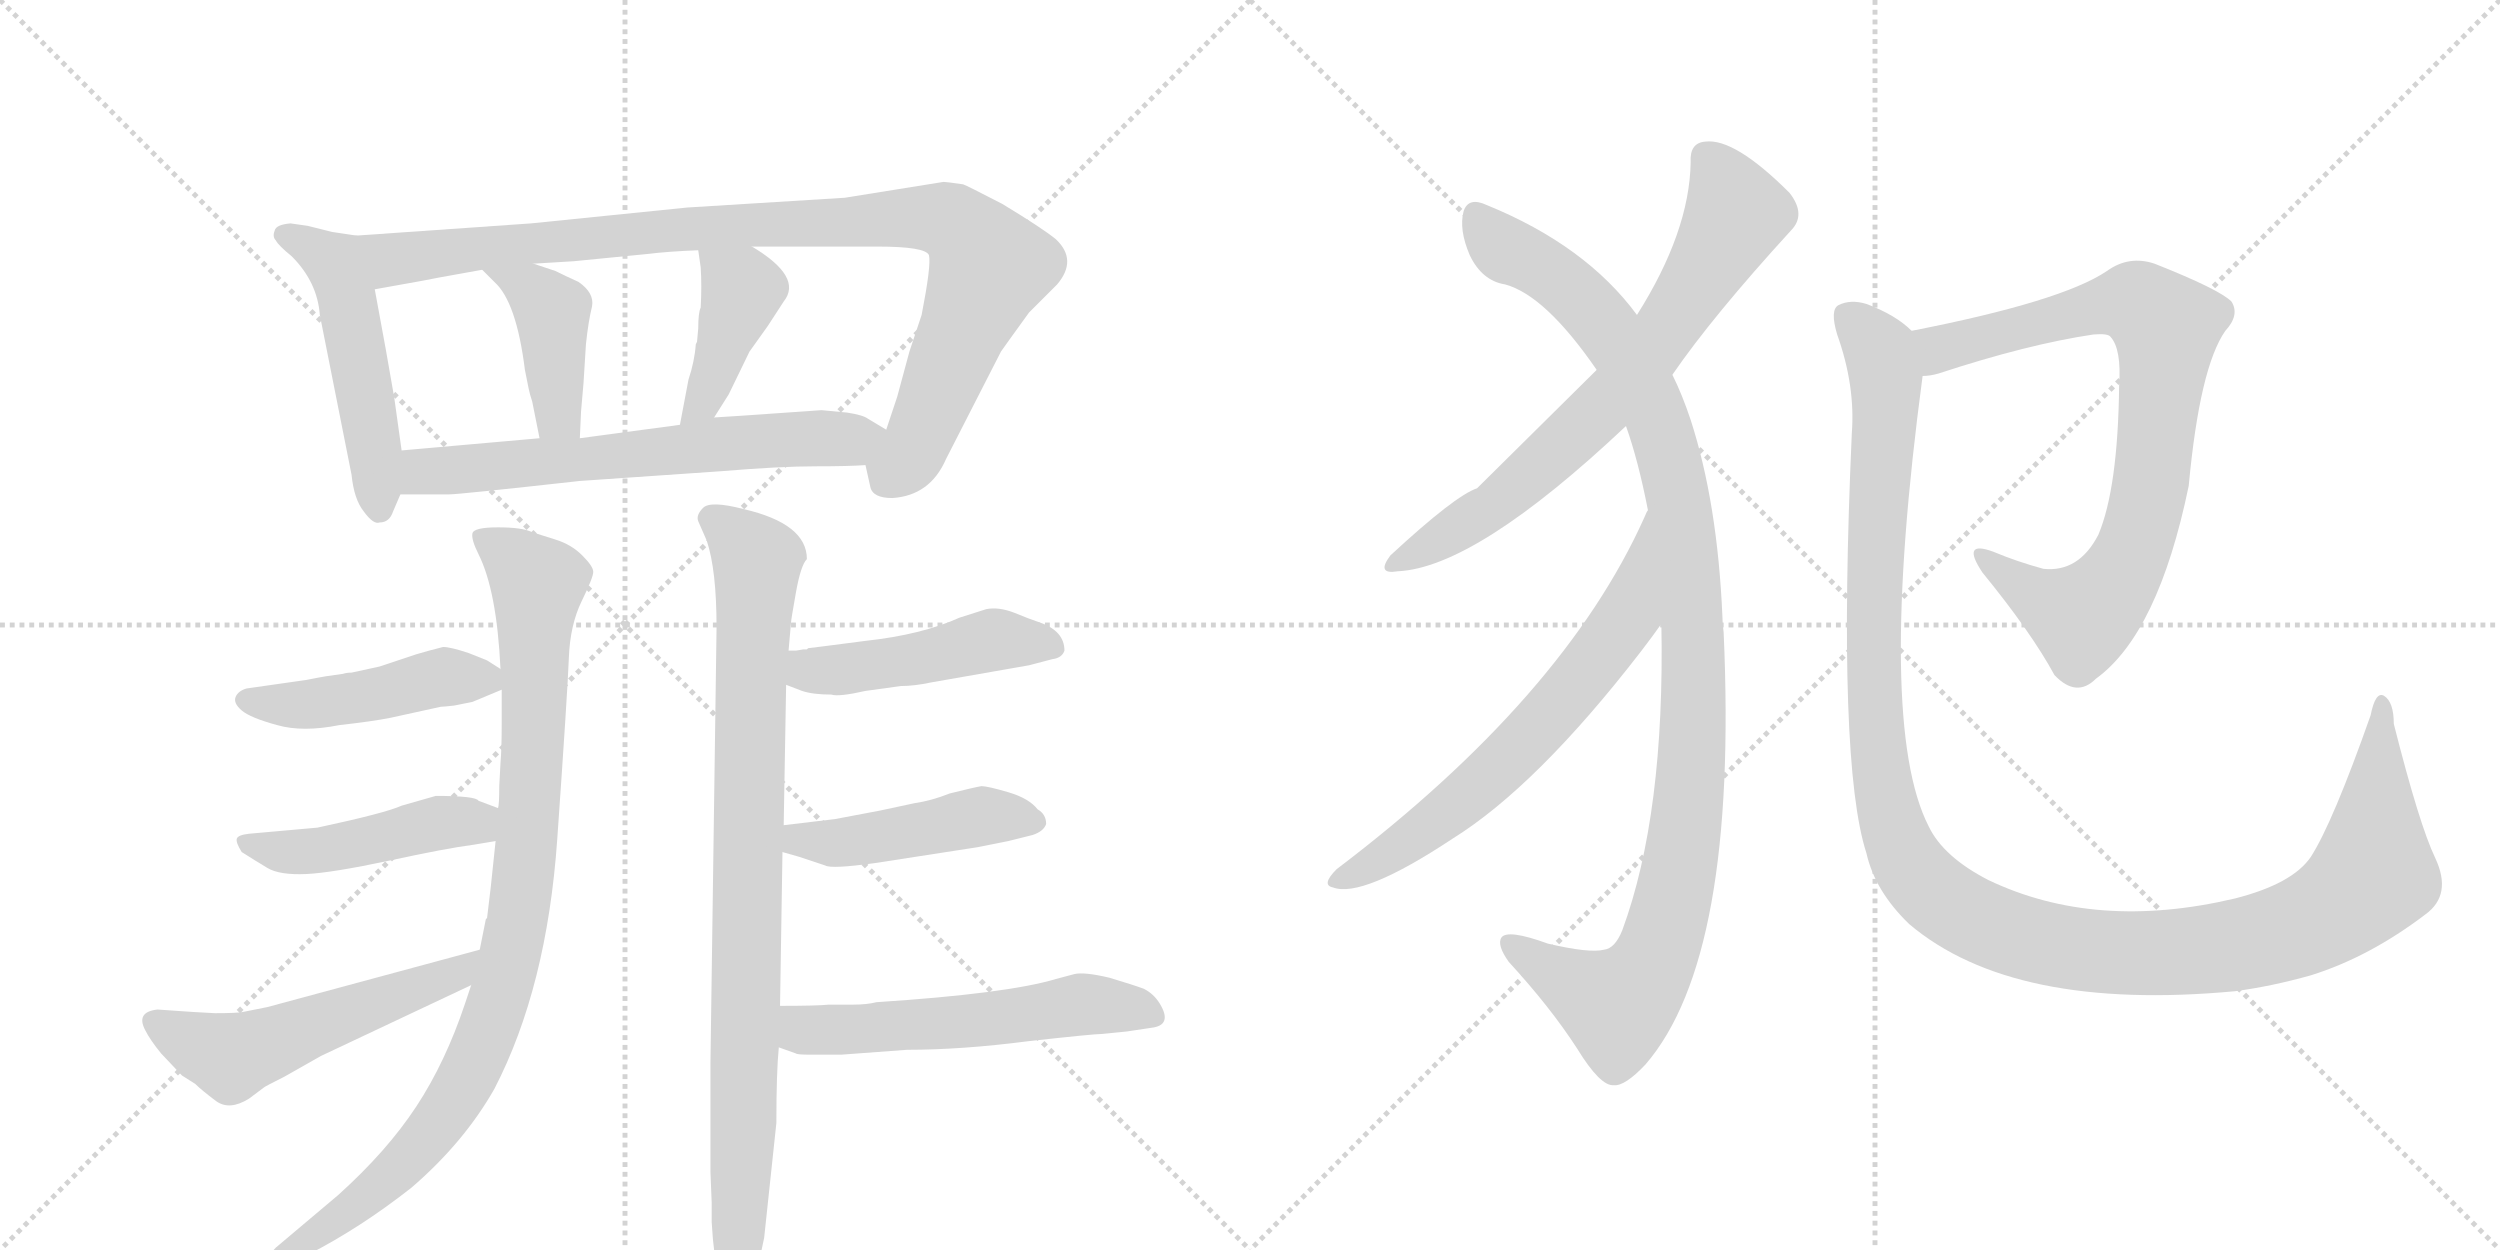 <svg version="1.1" viewBox="0 0 2048 1024" xmlns="http://www.w3.org/2000/svg">
  <g stroke="lightgray" stroke-dasharray="1,1" stroke-width="1" transform="scale(4, 4)">
    <line x1="0" y1="0" x2="256" y2="256"></line>
    <line x1="256" y1="0" x2="0" y2="256"></line>
    <line x1="128" y1="0" x2="128" y2="256"></line>
    <line x1="0" y1="128" x2="256" y2="128"></line>
    <line x1="256" y1="0" x2="512" y2="256"></line>
    <line x1="512" y1="0" x2="256" y2="256"></line>
    <line x1="384" y1="0" x2="384" y2="256"></line>
    <line x1="256" y1="128" x2="512" y2="128"></line>
  </g>
<g transform="scale(1, -1) translate(0, -850)">
   <style type="text/css">
    @keyframes keyframes0 {
      from {
       stroke: black;
       stroke-dashoffset: 505;
       stroke-width: 128;
       }
       62% {
       animation-timing-function: step-end;
       stroke: black;
       stroke-dashoffset: 0;
       stroke-width: 128;
       }
       to {
       stroke: black;
       stroke-width: 1024;
       }
       }
       #make-me-a-hanzi-animation-0 {
         animation: keyframes0 0.661s both;
         animation-delay: 0s;
         animation-timing-function: linear;
       }
    @keyframes keyframes1 {
      from {
       stroke: black;
       stroke-dashoffset: 985;
       stroke-width: 128;
       }
       76% {
       animation-timing-function: step-end;
       stroke: black;
       stroke-dashoffset: 0;
       stroke-width: 128;
       }
       to {
       stroke: black;
       stroke-width: 1024;
       }
       }
       #make-me-a-hanzi-animation-1 {
         animation: keyframes1 1.052s both;
         animation-delay: 0.661s;
         animation-timing-function: linear;
       }
    @keyframes keyframes2 {
      from {
       stroke: black;
       stroke-dashoffset: 419;
       stroke-width: 128;
       }
       58% {
       animation-timing-function: step-end;
       stroke: black;
       stroke-dashoffset: 0;
       stroke-width: 128;
       }
       to {
       stroke: black;
       stroke-width: 1024;
       }
       }
       #make-me-a-hanzi-animation-2 {
         animation: keyframes2 0.591s both;
         animation-delay: 1.713s;
         animation-timing-function: linear;
       }
    @keyframes keyframes3 {
      from {
       stroke: black;
       stroke-dashoffset: 411;
       stroke-width: 128;
       }
       57% {
       animation-timing-function: step-end;
       stroke: black;
       stroke-dashoffset: 0;
       stroke-width: 128;
       }
       to {
       stroke: black;
       stroke-width: 1024;
       }
       }
       #make-me-a-hanzi-animation-3 {
         animation: keyframes3 0.584s both;
         animation-delay: 2.304s;
         animation-timing-function: linear;
       }
    @keyframes keyframes4 {
      from {
       stroke: black;
       stroke-dashoffset: 646;
       stroke-width: 128;
       }
       68% {
       animation-timing-function: step-end;
       stroke: black;
       stroke-dashoffset: 0;
       stroke-width: 128;
       }
       to {
       stroke: black;
       stroke-width: 1024;
       }
       }
       #make-me-a-hanzi-animation-4 {
         animation: keyframes4 0.776s both;
         animation-delay: 2.888s;
         animation-timing-function: linear;
       }
    @keyframes keyframes5 {
      from {
       stroke: black;
       stroke-dashoffset: 946;
       stroke-width: 128;
       }
       75% {
       animation-timing-function: step-end;
       stroke: black;
       stroke-dashoffset: 0;
       stroke-width: 128;
       }
       to {
       stroke: black;
       stroke-width: 1024;
       }
       }
       #make-me-a-hanzi-animation-5 {
         animation: keyframes5 1.02s both;
         animation-delay: 3.664s;
         animation-timing-function: linear;
       }
    @keyframes keyframes6 {
      from {
       stroke: black;
       stroke-dashoffset: 461;
       stroke-width: 128;
       }
       60% {
       animation-timing-function: step-end;
       stroke: black;
       stroke-dashoffset: 0;
       stroke-width: 128;
       }
       to {
       stroke: black;
       stroke-width: 1024;
       }
       }
       #make-me-a-hanzi-animation-6 {
         animation: keyframes6 0.625s both;
         animation-delay: 4.684s;
         animation-timing-function: linear;
       }
    @keyframes keyframes7 {
      from {
       stroke: black;
       stroke-dashoffset: 461;
       stroke-width: 128;
       }
       60% {
       animation-timing-function: step-end;
       stroke: black;
       stroke-dashoffset: 0;
       stroke-width: 128;
       }
       to {
       stroke: black;
       stroke-width: 1024;
       }
       }
       #make-me-a-hanzi-animation-7 {
         animation: keyframes7 0.625s both;
         animation-delay: 5.309s;
         animation-timing-function: linear;
       }
    @keyframes keyframes8 {
      from {
       stroke: black;
       stroke-dashoffset: 540;
       stroke-width: 128;
       }
       64% {
       animation-timing-function: step-end;
       stroke: black;
       stroke-dashoffset: 0;
       stroke-width: 128;
       }
       to {
       stroke: black;
       stroke-width: 1024;
       }
       }
       #make-me-a-hanzi-animation-8 {
         animation: keyframes8 0.689s both;
         animation-delay: 5.934s;
         animation-timing-function: linear;
       }
    @keyframes keyframes9 {
      from {
       stroke: black;
       stroke-dashoffset: 913;
       stroke-width: 128;
       }
       75% {
       animation-timing-function: step-end;
       stroke: black;
       stroke-dashoffset: 0;
       stroke-width: 128;
       }
       to {
       stroke: black;
       stroke-width: 1024;
       }
       }
       #make-me-a-hanzi-animation-9 {
         animation: keyframes9 0.993s both;
         animation-delay: 6.623s;
         animation-timing-function: linear;
       }
    @keyframes keyframes10 {
      from {
       stroke: black;
       stroke-dashoffset: 474;
       stroke-width: 128;
       }
       61% {
       animation-timing-function: step-end;
       stroke: black;
       stroke-dashoffset: 0;
       stroke-width: 128;
       }
       to {
       stroke: black;
       stroke-width: 1024;
       }
       }
       #make-me-a-hanzi-animation-10 {
         animation: keyframes10 0.636s both;
         animation-delay: 7.616s;
         animation-timing-function: linear;
       }
    @keyframes keyframes11 {
      from {
       stroke: black;
       stroke-dashoffset: 457;
       stroke-width: 128;
       }
       60% {
       animation-timing-function: step-end;
       stroke: black;
       stroke-dashoffset: 0;
       stroke-width: 128;
       }
       to {
       stroke: black;
       stroke-width: 1024;
       }
       }
       #make-me-a-hanzi-animation-11 {
         animation: keyframes11 0.622s both;
         animation-delay: 8.252s;
         animation-timing-function: linear;
       }
    @keyframes keyframes12 {
      from {
       stroke: black;
       stroke-dashoffset: 561;
       stroke-width: 128;
       }
       65% {
       animation-timing-function: step-end;
       stroke: black;
       stroke-dashoffset: 0;
       stroke-width: 128;
       }
       to {
       stroke: black;
       stroke-width: 1024;
       }
       }
       #make-me-a-hanzi-animation-12 {
         animation: keyframes12 0.707s both;
         animation-delay: 8.874s;
         animation-timing-function: linear;
       }
    @keyframes keyframes13 {
      from {
       stroke: black;
       stroke-dashoffset: 708;
       stroke-width: 128;
       }
       70% {
       animation-timing-function: step-end;
       stroke: black;
       stroke-dashoffset: 0;
       stroke-width: 128;
       }
       to {
       stroke: black;
       stroke-width: 1024;
       }
       }
       #make-me-a-hanzi-animation-13 {
         animation: keyframes13 0.826s both;
         animation-delay: 9.581s;
         animation-timing-function: linear;
       }
    @keyframes keyframes14 {
      from {
       stroke: black;
       stroke-dashoffset: 1085;
       stroke-width: 128;
       }
       78% {
       animation-timing-function: step-end;
       stroke: black;
       stroke-dashoffset: 0;
       stroke-width: 128;
       }
       to {
       stroke: black;
       stroke-width: 1024;
       }
       }
       #make-me-a-hanzi-animation-14 {
         animation: keyframes14 1.133s both;
         animation-delay: 10.407s;
         animation-timing-function: linear;
       }
    @keyframes keyframes15 {
      from {
       stroke: black;
       stroke-dashoffset: 655;
       stroke-width: 128;
       }
       68% {
       animation-timing-function: step-end;
       stroke: black;
       stroke-dashoffset: 0;
       stroke-width: 128;
       }
       to {
       stroke: black;
       stroke-width: 1024;
       }
       }
       #make-me-a-hanzi-animation-15 {
         animation: keyframes15 0.783s both;
         animation-delay: 11.54s;
         animation-timing-function: linear;
       }
    @keyframes keyframes16 {
      from {
       stroke: black;
       stroke-dashoffset: 818;
       stroke-width: 128;
       }
       73% {
       animation-timing-function: step-end;
       stroke: black;
       stroke-dashoffset: 0;
       stroke-width: 128;
       }
       to {
       stroke: black;
       stroke-width: 1024;
       }
       }
       #make-me-a-hanzi-animation-16 {
         animation: keyframes16 0.916s both;
         animation-delay: 12.323s;
         animation-timing-function: linear;
       }
    @keyframes keyframes17 {
      from {
       stroke: black;
       stroke-dashoffset: 1275;
       stroke-width: 128;
       }
       81% {
       animation-timing-function: step-end;
       stroke: black;
       stroke-dashoffset: 0;
       stroke-width: 128;
       }
       to {
       stroke: black;
       stroke-width: 1024;
       }
       }
       #make-me-a-hanzi-animation-17 {
         animation: keyframes17 1.288s both;
         animation-delay: 13.238s;
         animation-timing-function: linear;
       }
</style>
<path d="M 292 657 L 272 660 L 252 665 L 238 667 Q 226 666 225 661 Q 223 656 226 653 Q 228 649 239 640 Q 260 619 262 592 L 288 461 Q 290 441 298 431 Q 306 420 311 422 Q 319 422 322 431 L 328 445 L 329 481 L 323 524 Q 322 530 316 564 L 307 613 C 302 643 299 656 292 657 Z" fill="lightgray"></path> 
<path d="M 709 469 L 713 451 Q 715 442 731 442 Q 762 444 775 474 L 820 562 Q 822 565 843 594 L 866 617 Q 883 637 865 654 Q 854 663 821 683 Q 792 698 789 699 Q 775 701 773 701 L 692 688 L 563 680 L 435 667 L 292 657 C 262 655 277 608 307 613 L 346 620 Q 350 621 395 629 L 437 634 L 470 636 L 531 642 Q 547 644 572 645 L 616 648 L 719 648 Q 758 648 761 641 Q 763 633 755 592 L 745 562 L 735 525 L 726 498 C 717 470 706 481 709 469 Z" fill="lightgray"></path> 
<path d="M 395 629 L 405 619 Q 423 603 430 547 L 433 532 Q 434 527 436 521 L 442 491 C 448 462 474 461 475 491 L 476 513 L 478 536 L 480 568 Q 482 587 485 599 Q 487 610 474 619 Q 463 624 455 628 L 437 634 C 409 643 374 650 395 629 Z" fill="lightgray"></path> 
<path d="M 571 570 L 570 568 Q 569 554 564 539 L 557 502 C 551 473 569 483 585 508 L 597 527 L 614 562 L 629 583 L 642 603 Q 658 623 616 648 C 590 664 568 675 572 645 L 574 631 Q 575 616 574 598 Q 572 594 572 581 L 571 570 Z" fill="lightgray"></path> 
<path d="M 328 445 L 368 445 Q 376 445 475 456 L 591 464 Q 639 468 668 468 Q 696 468 709 469 C 739 470 752 483 726 498 L 711 507 Q 707 510 694 512 L 673 514 Q 588 508 585 508 L 557 502 L 475 491 L 442 491 L 329 481 C 299 478 298 445 328 445 Z" fill="lightgray"></path> 
<path d="M 411 285 L 411 258 Q 411 236 410 225 L 409 206 Q 409 191 408 188 L 406 161 L 402 123 Q 402 122 399 98 L 398 97 L 393 72 L 386 43 L 381 28 Q 365 -20 341 -56.5 Q 317 -93 277 -129 L 226 -172 Q 220 -178 220 -185.5 Q 220 -193 233 -186 L 252 -178 Q 295 -156 337 -123 Q 380 -86 405 -42 Q 448 41 456.5 162.5 Q 465 284 466 311 Q 467 338 476.5 357.5 Q 486 377 486 381.5 Q 486 386 477 395 Q 468 404 455 408 L 436 414 Q 428 418 408 418 Q 388 418 387 413 Q 386 408 392 396 Q 407 366 410 302 L 411 285 Z" fill="lightgray"></path> 
<path d="M 267 296 Q 261 295 251 293 L 202 286 Q 195 284 193 279 Q 191 274 198 268 Q 205 262 227 256 Q 248 250 278 256 Q 305 259 320 262 L 361 271 Q 363 271 372 272 L 387 275 L 411 285 C 427 291 427 291 410 302 L 399 309 L 384 315 Q 369 320 363 320 Q 351 317 341 314 L 311 304 L 288 299 Q 284 299 281 298 L 267 296 Z" fill="lightgray"></path> 
<path d="M 408 188 L 392 194 Q 390 198 357 198 L 329 190 Q 316 184 260 172 L 204 167 Q 195 166 194 163 Q 193 160 198 152 Q 209 145 219 139 Q 229 133 251 134 Q 272 135 319 145 Q 365 155 388 158 L 406 161 C 436 166 436 177 408 188 Z" fill="lightgray"></path> 
<path d="M 393 72 L 219 25 L 199 21 Q 194 20 176 20 L 158 21 L 129 23 Q 111 21 119 6 Q 123 -2 132 -13 L 149 -31 L 160 -38 Q 165 -43 177 -52 Q 188 -60 204 -50 L 216 -41 Q 217 -40 233 -32 L 263 -15 L 386 43 C 413 56 422 80 393 72 Z" fill="lightgray"></path> 
<path d="M 639 26 L 641 152 L 642 174 L 644 289 L 646 317 L 648 340 Q 648 342 652 364.5 Q 656 387 661 392 Q 661 421 609 433 Q 582 440 576 434 Q 570 428 572 423 L 579 407 Q 587 383 587 336 L 582 -21 L 582 -110 L 583 -135 L 583 -151 L 584 -165 L 585 -174 L 590 -201 Q 593 -223 602 -223 Q 609 -227 619 -197 L 626 -164 L 636 -70 Q 636 -28 638 -8 L 639 26 Z" fill="lightgray"></path> 
<path d="M 644 289 L 657 284 Q 666 281 681 281 Q 687 279 709 284 L 738 288 Q 749 288 763 291 L 843 305 L 862 310 Q 870 311 872 317 Q 872 333 852 340 Q 843 343 831 348 Q 818 353 808 351 L 786 344 Q 755 330 709 325 Q 663 319 662 319 L 661 318 L 658 318 L 652 317 L 646 317 C 616 316 616 300 644 289 Z" fill="lightgray"></path> 
<path d="M 641 152 L 655 148 Q 670 143 676 141 Q 681 138 717 143 L 801 156 L 826 161 L 846 166 Q 855 169 857 175 Q 857 183 850 187 Q 843 196 826 201 Q 809 206 804 206 Q 798 205 778 200 Q 763 194 749 192 L 721 186 L 684 179 L 642 174 C 612 170 612 160 641 152 Z" fill="lightgray"></path> 
<path d="M 638 -8 L 652 -13 Q 653 -14 664 -14 L 689 -14 Q 703 -13 743 -10 Q 788 -10 842 -3 Q 896 3 903 3 L 923 5 L 943 8 Q 961 10 950 28 Q 945 36 937 40 Q 929 43 909 49 Q 888 54 880 52 L 865 48 Q 825 36 718 29 Q 710 27 699 27 L 679 27 Q 669 26 639 26 C 609 26 610 2 638 -8 Z" fill="lightgray"></path> 
<path d="M 1370 543 Q 1403 591 1467 661 Q 1480 674 1466 692 Q 1421 737 1397 734 Q 1384 733 1385 717 Q 1384 660 1341 592 L 1308 547 Q 1214 454 1210 450 Q 1192 444 1139 395 Q 1127 379 1145 382 Q 1209 385 1332 501 L 1370 543 Z" fill="lightgray"></path> 
<path d="M 1361 339 Q 1364 183 1329 88 Q 1323 73 1314 72 Q 1302 69 1268 77 Q 1235 89 1230 82 Q 1226 76 1236 62 Q 1270 25 1292 -9 Q 1311 -40 1322 -39 Q 1331 -40 1348 -22 Q 1424 66 1412 332 Q 1411 339 1411 345 Q 1407 438 1385 506 Q 1378 527 1370 543 L 1341 592 Q 1299 649 1218 682 Q 1203 689 1199 677 Q 1195 662 1204 641 Q 1214 620 1233 617 Q 1266 608 1308 547 L 1332 501 Q 1342 473 1350 432 L 1361 339 Z" fill="lightgray"></path> 
<path d="M 1350 432 Q 1349 431 1347 426 Q 1281 279 1095 138 Q 1082 125 1092 123 Q 1116 114 1190 163 Q 1259 206 1344 316 Q 1354 329 1361 339 C 1379 363 1363 459 1350 432 Z" fill="lightgray"></path> 
<path d="M 1575 542 Q 1581 542 1588 544 Q 1661 568 1715 576 Q 1727 577 1729 574 Q 1738 564 1736 534 Q 1735 450 1719 412 Q 1703 381 1674 384 Q 1652 390 1633 398 Q 1606 408 1624 381 Q 1664 332 1683 297 Q 1701 278 1717 294 Q 1768 331 1793 452 Q 1802 549 1823 579 Q 1835 592 1828 603 Q 1818 613 1765 634 Q 1744 641 1726 628 Q 1689 603 1566 579 C 1537 573 1546 536 1575 542 Z" fill="lightgray"></path> 
<path d="M 1995 147 Q 1982 174 1961 257 Q 1961 275 1953 280 Q 1946 284 1942 264 Q 1911 176 1893 148 Q 1878 126 1831 114 Q 1717 87 1629 129 Q 1592 148 1580 173 Q 1537 257 1575 542 C 1579 571 1579 571 1566 579 Q 1553 592 1529 601 Q 1516 605 1506 600 Q 1499 596 1505 576 Q 1520 534 1517 495 Q 1505 225 1529 151 Q 1536 120 1564 93 Q 1649 21 1831 38 Q 1861 42 1893 51 Q 1941 66 1987 101 Q 2009 117 1995 147 Z" fill="lightgray"></path> 
      <clipPath id="make-me-a-hanzi-clip-0">
      <path d="M 292 657 L 272 660 L 252 665 L 238 667 Q 226 666 225 661 Q 223 656 226 653 Q 228 649 239 640 Q 260 619 262 592 L 288 461 Q 290 441 298 431 Q 306 420 311 422 Q 319 422 322 431 L 328 445 L 329 481 L 323 524 Q 322 530 316 564 L 307 613 C 302 643 299 656 292 657 Z" fill="lightgray"></path>
      </clipPath>
      <path clip-path="url(#make-me-a-hanzi-clip-0)" d="M 234 658 L 278 628 L 300 524 L 310 435 " fill="none" id="make-me-a-hanzi-animation-0" stroke-dasharray="377 754" stroke-linecap="round"></path>

      <clipPath id="make-me-a-hanzi-clip-1">
      <path d="M 709 469 L 713 451 Q 715 442 731 442 Q 762 444 775 474 L 820 562 Q 822 565 843 594 L 866 617 Q 883 637 865 654 Q 854 663 821 683 Q 792 698 789 699 Q 775 701 773 701 L 692 688 L 563 680 L 435 667 L 292 657 C 262 655 277 608 307 613 L 346 620 Q 350 621 395 629 L 437 634 L 470 636 L 531 642 Q 547 644 572 645 L 616 648 L 719 648 Q 758 648 761 641 Q 763 633 755 592 L 745 562 L 735 525 L 726 498 C 717 470 706 481 709 469 Z" fill="lightgray"></path>
      </clipPath>
      <path clip-path="url(#make-me-a-hanzi-clip-1)" d="M 300 652 L 323 637 L 614 666 L 743 672 L 779 668 L 796 654 L 810 631 L 747 479 L 734 465 L 723 467 " fill="none" id="make-me-a-hanzi-animation-1" stroke-dasharray="857 1714" stroke-linecap="round"></path>

      <clipPath id="make-me-a-hanzi-clip-2">
      <path d="M 395 629 L 405 619 Q 423 603 430 547 L 433 532 Q 434 527 436 521 L 442 491 C 448 462 474 461 475 491 L 476 513 L 478 536 L 480 568 Q 482 587 485 599 Q 487 610 474 619 Q 463 624 455 628 L 437 634 C 409 643 374 650 395 629 Z" fill="lightgray"></path>
      </clipPath>
      <path clip-path="url(#make-me-a-hanzi-clip-2)" d="M 402 626 L 435 613 L 452 595 L 456 517 L 470 497 " fill="none" id="make-me-a-hanzi-animation-2" stroke-dasharray="291 582" stroke-linecap="round"></path>

      <clipPath id="make-me-a-hanzi-clip-3">
      <path d="M 571 570 L 570 568 Q 569 554 564 539 L 557 502 C 551 473 569 483 585 508 L 597 527 L 614 562 L 629 583 L 642 603 Q 658 623 616 648 C 590 664 568 675 572 645 L 574 631 Q 575 616 574 598 Q 572 594 572 581 L 571 570 Z" fill="lightgray"></path>
      </clipPath>
      <path clip-path="url(#make-me-a-hanzi-clip-3)" d="M 580 639 L 608 613 L 576 520 L 563 507 " fill="none" id="make-me-a-hanzi-animation-3" stroke-dasharray="283 566" stroke-linecap="round"></path>

      <clipPath id="make-me-a-hanzi-clip-4">
      <path d="M 328 445 L 368 445 Q 376 445 475 456 L 591 464 Q 639 468 668 468 Q 696 468 709 469 C 739 470 752 483 726 498 L 711 507 Q 707 510 694 512 L 673 514 Q 588 508 585 508 L 557 502 L 475 491 L 442 491 L 329 481 C 299 478 298 445 328 445 Z" fill="lightgray"></path>
      </clipPath>
      <path clip-path="url(#make-me-a-hanzi-clip-4)" d="M 335 451 L 352 465 L 719 495 " fill="none" id="make-me-a-hanzi-animation-4" stroke-dasharray="518 1036" stroke-linecap="round"></path>

      <clipPath id="make-me-a-hanzi-clip-5">
      <path d="M 411 285 L 411 258 Q 411 236 410 225 L 409 206 Q 409 191 408 188 L 406 161 L 402 123 Q 402 122 399 98 L 398 97 L 393 72 L 386 43 L 381 28 Q 365 -20 341 -56.5 Q 317 -93 277 -129 L 226 -172 Q 220 -178 220 -185.5 Q 220 -193 233 -186 L 252 -178 Q 295 -156 337 -123 Q 380 -86 405 -42 Q 448 41 456.5 162.5 Q 465 284 466 311 Q 467 338 476.5 357.5 Q 486 377 486 381.5 Q 486 386 477 395 Q 468 404 455 408 L 436 414 Q 428 418 408 418 Q 388 418 387 413 Q 386 408 392 396 Q 407 366 410 302 L 411 285 Z" fill="lightgray"></path>
      </clipPath>
      <path clip-path="url(#make-me-a-hanzi-clip-5)" d="M 393 410 L 440 372 L 434 176 L 414 50 L 387 -25 L 350 -82 L 276 -150 L 227 -180 " fill="none" id="make-me-a-hanzi-animation-5" stroke-dasharray="818 1636" stroke-linecap="round"></path>

      <clipPath id="make-me-a-hanzi-clip-6">
      <path d="M 267 296 Q 261 295 251 293 L 202 286 Q 195 284 193 279 Q 191 274 198 268 Q 205 262 227 256 Q 248 250 278 256 Q 305 259 320 262 L 361 271 Q 363 271 372 272 L 387 275 L 411 285 C 427 291 427 291 410 302 L 399 309 L 384 315 Q 369 320 363 320 Q 351 317 341 314 L 311 304 L 288 299 Q 284 299 281 298 L 267 296 Z" fill="lightgray"></path>
      </clipPath>
      <path clip-path="url(#make-me-a-hanzi-clip-6)" d="M 202 277 L 256 273 L 363 295 L 396 295 L 402 289 " fill="none" id="make-me-a-hanzi-animation-6" stroke-dasharray="333 666" stroke-linecap="round"></path>

      <clipPath id="make-me-a-hanzi-clip-7">
      <path d="M 408 188 L 392 194 Q 390 198 357 198 L 329 190 Q 316 184 260 172 L 204 167 Q 195 166 194 163 Q 193 160 198 152 Q 209 145 219 139 Q 229 133 251 134 Q 272 135 319 145 Q 365 155 388 158 L 406 161 C 436 166 436 177 408 188 Z" fill="lightgray"></path>
      </clipPath>
      <path clip-path="url(#make-me-a-hanzi-clip-7)" d="M 201 159 L 230 152 L 264 153 L 366 177 L 389 176 L 400 168 " fill="none" id="make-me-a-hanzi-animation-7" stroke-dasharray="333 666" stroke-linecap="round"></path>

      <clipPath id="make-me-a-hanzi-clip-8">
      <path d="M 393 72 L 219 25 L 199 21 Q 194 20 176 20 L 158 21 L 129 23 Q 111 21 119 6 Q 123 -2 132 -13 L 149 -31 L 160 -38 Q 165 -43 177 -52 Q 188 -60 204 -50 L 216 -41 Q 217 -40 233 -32 L 263 -15 L 386 43 C 413 56 422 80 393 72 Z" fill="lightgray"></path>
      </clipPath>
      <path clip-path="url(#make-me-a-hanzi-clip-8)" d="M 127 13 L 190 -16 L 373 52 L 387 66 " fill="none" id="make-me-a-hanzi-animation-8" stroke-dasharray="412 824" stroke-linecap="round"></path>

      <clipPath id="make-me-a-hanzi-clip-9">
      <path d="M 639 26 L 641 152 L 642 174 L 644 289 L 646 317 L 648 340 Q 648 342 652 364.5 Q 656 387 661 392 Q 661 421 609 433 Q 582 440 576 434 Q 570 428 572 423 L 579 407 Q 587 383 587 336 L 582 -21 L 582 -110 L 583 -135 L 583 -151 L 584 -165 L 585 -174 L 590 -201 Q 593 -223 602 -223 Q 609 -227 619 -197 L 626 -164 L 636 -70 Q 636 -28 638 -8 L 639 26 Z" fill="lightgray"></path>
      </clipPath>
      <path clip-path="url(#make-me-a-hanzi-clip-9)" d="M 583 425 L 620 391 L 602 -215 " fill="none" id="make-me-a-hanzi-animation-9" stroke-dasharray="785 1570" stroke-linecap="round"></path>

      <clipPath id="make-me-a-hanzi-clip-10">
      <path d="M 644 289 L 657 284 Q 666 281 681 281 Q 687 279 709 284 L 738 288 Q 749 288 763 291 L 843 305 L 862 310 Q 870 311 872 317 Q 872 333 852 340 Q 843 343 831 348 Q 818 353 808 351 L 786 344 Q 755 330 709 325 Q 663 319 662 319 L 661 318 L 658 318 L 652 317 L 646 317 C 616 316 616 300 644 289 Z" fill="lightgray"></path>
      </clipPath>
      <path clip-path="url(#make-me-a-hanzi-clip-10)" d="M 649 310 L 666 300 L 687 301 L 814 326 L 862 321 " fill="none" id="make-me-a-hanzi-animation-10" stroke-dasharray="346 692" stroke-linecap="round"></path>

      <clipPath id="make-me-a-hanzi-clip-11">
      <path d="M 641 152 L 655 148 Q 670 143 676 141 Q 681 138 717 143 L 801 156 L 826 161 L 846 166 Q 855 169 857 175 Q 857 183 850 187 Q 843 196 826 201 Q 809 206 804 206 Q 798 205 778 200 Q 763 194 749 192 L 721 186 L 684 179 L 642 174 C 612 170 612 160 641 152 Z" fill="lightgray"></path>
      </clipPath>
      <path clip-path="url(#make-me-a-hanzi-clip-11)" d="M 650 168 L 655 162 L 688 159 L 803 181 L 846 177 " fill="none" id="make-me-a-hanzi-animation-11" stroke-dasharray="329 658" stroke-linecap="round"></path>

      <clipPath id="make-me-a-hanzi-clip-12">
      <path d="M 638 -8 L 652 -13 Q 653 -14 664 -14 L 689 -14 Q 703 -13 743 -10 Q 788 -10 842 -3 Q 896 3 903 3 L 923 5 L 943 8 Q 961 10 950 28 Q 945 36 937 40 Q 929 43 909 49 Q 888 54 880 52 L 865 48 Q 825 36 718 29 Q 710 27 699 27 L 679 27 Q 669 26 639 26 C 609 26 610 2 638 -8 Z" fill="lightgray"></path>
      </clipPath>
      <path clip-path="url(#make-me-a-hanzi-clip-12)" d="M 648 20 L 658 6 L 852 19 L 886 27 L 944 19 " fill="none" id="make-me-a-hanzi-animation-12" stroke-dasharray="433 866" stroke-linecap="round"></path>

      <clipPath id="make-me-a-hanzi-clip-13">
      <path d="M 1370 543 Q 1403 591 1467 661 Q 1480 674 1466 692 Q 1421 737 1397 734 Q 1384 733 1385 717 Q 1384 660 1341 592 L 1308 547 Q 1214 454 1210 450 Q 1192 444 1139 395 Q 1127 379 1145 382 Q 1209 385 1332 501 L 1370 543 Z" fill="lightgray"></path>
      </clipPath>
      <path clip-path="url(#make-me-a-hanzi-clip-13)" d="M 1398 721 L 1422 675 L 1346 555 L 1308 510 L 1233 443 L 1149 392 " fill="none" id="make-me-a-hanzi-animation-13" stroke-dasharray="580 1160" stroke-linecap="round"></path>

      <clipPath id="make-me-a-hanzi-clip-14">
      <path d="M 1361 339 Q 1364 183 1329 88 Q 1323 73 1314 72 Q 1302 69 1268 77 Q 1235 89 1230 82 Q 1226 76 1236 62 Q 1270 25 1292 -9 Q 1311 -40 1322 -39 Q 1331 -40 1348 -22 Q 1424 66 1412 332 Q 1411 339 1411 345 Q 1407 438 1385 506 Q 1378 527 1370 543 L 1341 592 Q 1299 649 1218 682 Q 1203 689 1199 677 Q 1195 662 1204 641 Q 1214 620 1233 617 Q 1266 608 1308 547 L 1332 501 Q 1342 473 1350 432 L 1361 339 Z" fill="lightgray"></path>
      </clipPath>
      <path clip-path="url(#make-me-a-hanzi-clip-14)" d="M 1210 673 L 1236 644 L 1290 610 L 1344 536 L 1359 503 L 1375 441 L 1388 320 L 1380 163 L 1368 102 L 1351 54 L 1325 26 L 1235 78 " fill="none" id="make-me-a-hanzi-animation-14" stroke-dasharray="957 1914" stroke-linecap="round"></path>

      <clipPath id="make-me-a-hanzi-clip-15">
      <path d="M 1350 432 Q 1349 431 1347 426 Q 1281 279 1095 138 Q 1082 125 1092 123 Q 1116 114 1190 163 Q 1259 206 1344 316 Q 1354 329 1361 339 C 1379 363 1363 459 1350 432 Z" fill="lightgray"></path>
      </clipPath>
      <path clip-path="url(#make-me-a-hanzi-clip-15)" d="M 1345 419 L 1348 408 L 1332 345 L 1273 268 L 1193 190 L 1137 149 L 1097 130 " fill="none" id="make-me-a-hanzi-animation-15" stroke-dasharray="527 1054" stroke-linecap="round"></path>

      <clipPath id="make-me-a-hanzi-clip-16">
      <path d="M 1575 542 Q 1581 542 1588 544 Q 1661 568 1715 576 Q 1727 577 1729 574 Q 1738 564 1736 534 Q 1735 450 1719 412 Q 1703 381 1674 384 Q 1652 390 1633 398 Q 1606 408 1624 381 Q 1664 332 1683 297 Q 1701 278 1717 294 Q 1768 331 1793 452 Q 1802 549 1823 579 Q 1835 592 1828 603 Q 1818 613 1765 634 Q 1744 641 1726 628 Q 1689 603 1566 579 C 1537 573 1546 536 1575 542 Z" fill="lightgray"></path>
      </clipPath>
      <path clip-path="url(#make-me-a-hanzi-clip-16)" d="M 1580 550 L 1601 569 L 1713 598 L 1752 601 L 1775 583 L 1757 428 L 1729 367 L 1706 344 L 1668 361 L 1625 391 " fill="none" id="make-me-a-hanzi-animation-16" stroke-dasharray="690 1380" stroke-linecap="round"></path>

      <clipPath id="make-me-a-hanzi-clip-17">
      <path d="M 1995 147 Q 1982 174 1961 257 Q 1961 275 1953 280 Q 1946 284 1942 264 Q 1911 176 1893 148 Q 1878 126 1831 114 Q 1717 87 1629 129 Q 1592 148 1580 173 Q 1537 257 1575 542 C 1579 571 1579 571 1566 579 Q 1553 592 1529 601 Q 1516 605 1506 600 Q 1499 596 1505 576 Q 1520 534 1517 495 Q 1505 225 1529 151 Q 1536 120 1564 93 Q 1649 21 1831 38 Q 1861 42 1893 51 Q 1941 66 1987 101 Q 2009 117 1995 147 Z" fill="lightgray"></path>
      </clipPath>
      <path clip-path="url(#make-me-a-hanzi-clip-17)" d="M 1514 591 L 1536 568 L 1545 541 L 1535 392 L 1541 214 L 1558 153 L 1590 114 L 1649 84 L 1731 69 L 1818 73 L 1889 93 L 1920 110 L 1944 138 L 1952 273 " fill="none" id="make-me-a-hanzi-animation-17" stroke-dasharray="1147 2294" stroke-linecap="round"></path>

</g>
</svg>
